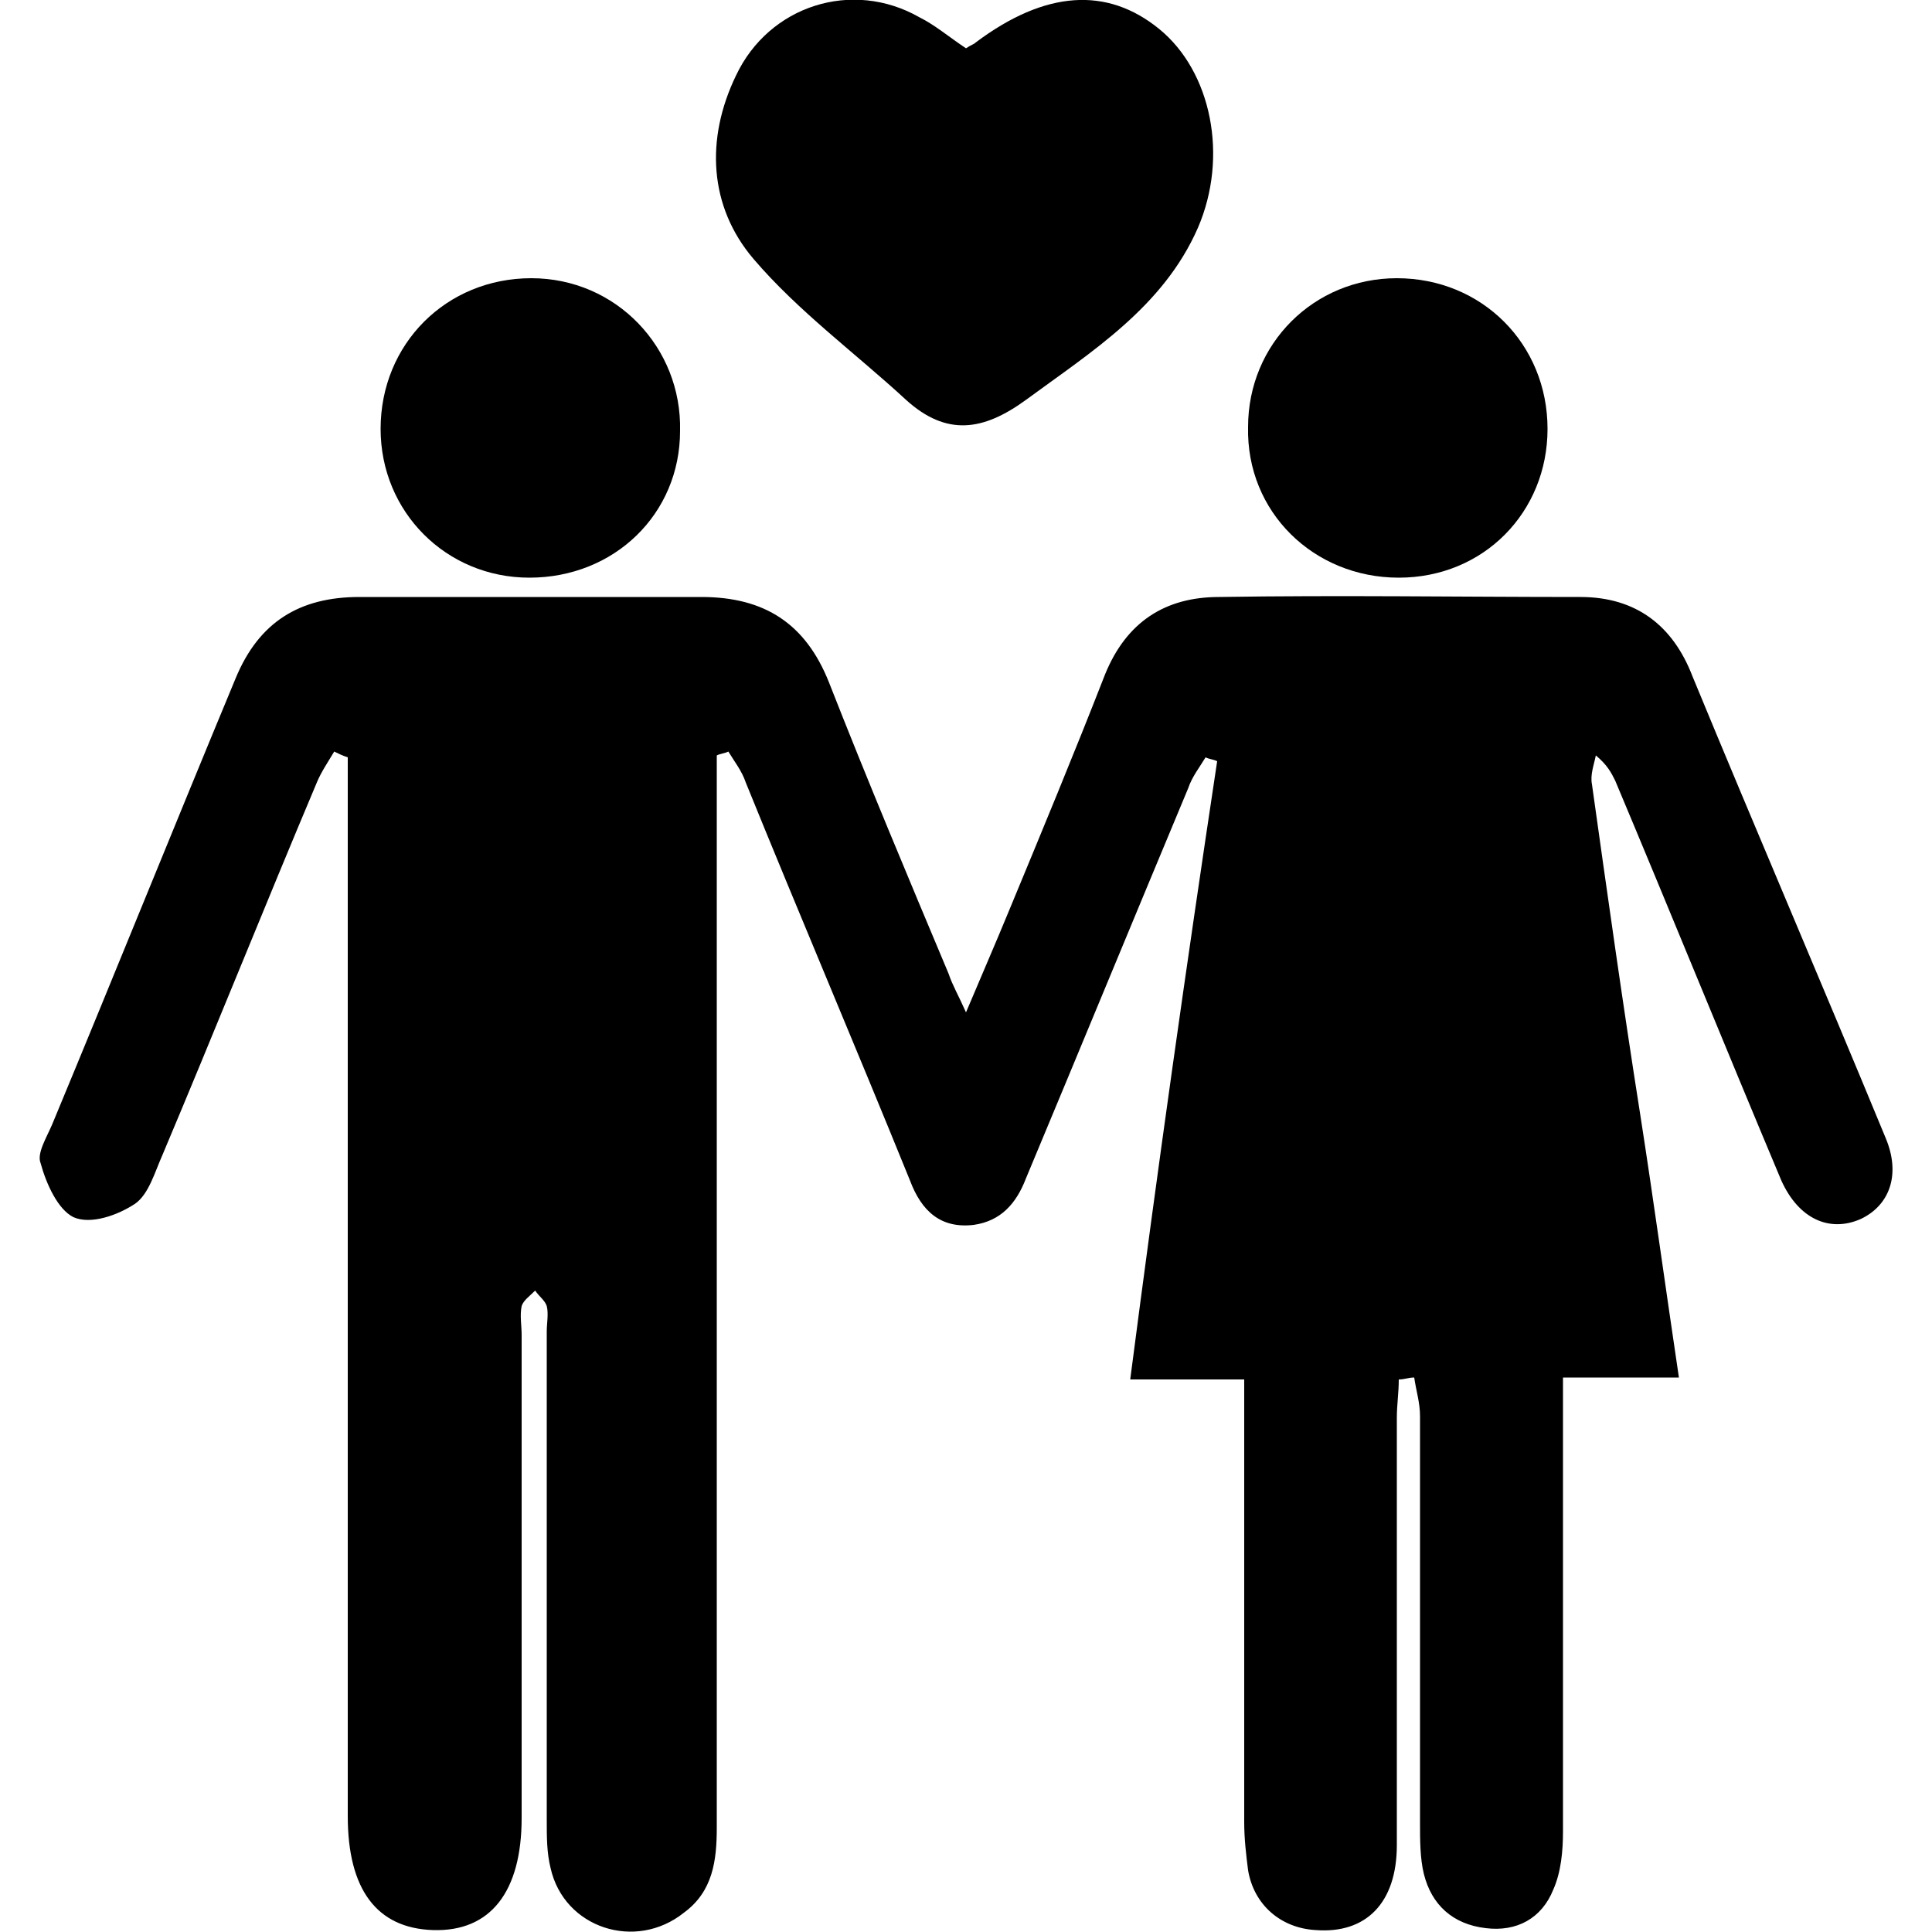 <?xml version="1.0" encoding="utf-8"?>
<!-- Generator: Adobe Illustrator 24.0.0, SVG Export Plug-In . SVG Version: 6.00 Build 0)  -->
<svg version="1.2" baseProfile="tiny" id="Layer_1" xmlns="http://www.w3.org/2000/svg" xmlns:xlink="http://www.w3.org/1999/xlink"
	 x="0px" y="0px" viewBox="0 0 100 100" xml:space="preserve">
<path d="M17.3,38.9c-0.3,0.5-0.7,1.1-0.9,1.6c-2.7,6.4-5.3,12.9-8,19.3c-0.4,0.9-0.7,2-1.4,2.5c-0.9,0.6-2.3,1.1-3.2,0.7
	c-0.8-0.4-1.4-1.7-1.7-2.8c-0.2-0.5,0.3-1.3,0.6-2c3.2-7.7,6.3-15.4,9.5-23.1c1.2-2.9,3.3-4.2,6.4-4.2c5.9,0,11.8,0,17.7,0
	c3.3,0,5.4,1.4,6.6,4.4c2,5.1,4.1,10.1,6.2,15.1c0.2,0.6,0.5,1.1,0.9,2c0.8-1.9,1.5-3.5,2.2-5.2c1.7-4.1,3.4-8.2,5-12.3
	c1.1-2.7,3.1-4,5.9-4c6.2-0.1,12.5,0,18.7,0c2.9,0,4.8,1.5,5.8,4.1c3.3,8,6.7,15.9,10,23.9c0.8,1.9,0.2,3.5-1.3,4.2
	c-1.6,0.7-3.2,0-4.1-2c-2.9-6.9-5.7-13.8-8.6-20.7c-0.2-0.4-0.4-0.8-1-1.3c-0.1,0.5-0.3,1-0.2,1.5c0.8,5.7,1.6,11.4,2.5,17.1
	c0.7,4.5,1.3,8.9,2,13.6c-2,0-3.9,0-6,0c0,0.9,0,1.5,0,2.2c0,7.1,0,14.2,0,21.3c0,1-0.1,2.1-0.5,3c-0.6,1.5-1.9,2.2-3.5,2
	c-1.7-0.2-2.8-1.2-3.2-2.8c-0.2-0.8-0.2-1.8-0.2-2.6c0-7,0-14.1,0-21.1c0-0.7-0.2-1.3-0.3-2c-0.3,0-0.5,0.1-0.8,0.1
	c0,0.7-0.1,1.3-0.1,2c0,7.4,0,14.7,0,22.1c0,3-1.6,4.6-4.2,4.4c-1.8-0.1-3.2-1.3-3.5-3.1c-0.1-0.8-0.2-1.6-0.2-2.5
	c0-6.8,0-13.6,0-20.4c0-0.8,0-1.5,0-2.5c-2,0-3.9,0-5.9,0C59.9,60.6,61.4,50,63,39.4c-0.2-0.1-0.4-0.1-0.6-0.2
	c-0.3,0.5-0.7,1-0.9,1.6c-2.8,6.7-5.6,13.5-8.4,20.2c-0.5,1.3-1.3,2.2-2.7,2.4c-1.7,0.2-2.7-0.7-3.3-2.3c-2.8-6.9-5.7-13.7-8.5-20.6
	c-0.2-0.6-0.6-1.1-0.9-1.6c-0.2,0.1-0.4,0.1-0.6,0.2c0,0.7,0,1.4,0,2.1c0,17.8,0,35.6,0,53.4c0,1.7-0.2,3.3-1.7,4.4
	c-2.5,2-6.2,0.8-6.9-2.3c-0.2-0.8-0.2-1.6-0.2-2.5c0-8.4,0-16.9,0-25.3c0-0.4,0.1-0.9,0-1.3c-0.1-0.3-0.4-0.5-0.6-0.8
	c-0.3,0.3-0.6,0.5-0.7,0.8c-0.1,0.5,0,1,0,1.5c0,8.3,0,16.6,0,25c0,3.8-1.6,5.9-4.6,5.8c-2.9-0.1-4.4-2.1-4.4-5.9
	c0-17.5,0-35.1,0-52.6c0-0.7,0-1.5,0-2.2C17.7,39.1,17.5,39,17.3,38.9z"/>
<path d="M50,2.5c0.3-0.2,0.4-0.2,0.5-0.3c3.6-2.7,6.8-2.9,9.5-0.7c2.7,2.2,3.6,6.6,2,10.3c-1.8,4.1-5.5,6.4-8.9,8.9
	c-2.2,1.6-4.1,1.9-6.2,0c-2.6-2.4-5.6-4.6-7.9-7.3c-2.3-2.7-2.5-6.2-0.9-9.5c1.7-3.6,6-5,9.5-3C48.4,1.3,49.1,1.9,50,2.5z"/>
<path d="M27.4,29.9c-4.3,0-7.7-3.4-7.7-7.7c0-4.4,3.4-7.8,7.8-7.8c4.4,0,7.8,3.6,7.7,7.9C35.2,26.6,31.8,29.9,27.4,29.9z"/>
<path d="M72.4,29.9c-4.4,0-7.9-3.4-7.8-7.8c0-4.3,3.4-7.7,7.7-7.7c4.4,0,7.8,3.4,7.8,7.8C80.1,26.5,76.8,29.9,72.4,29.9z"/>
</svg>
